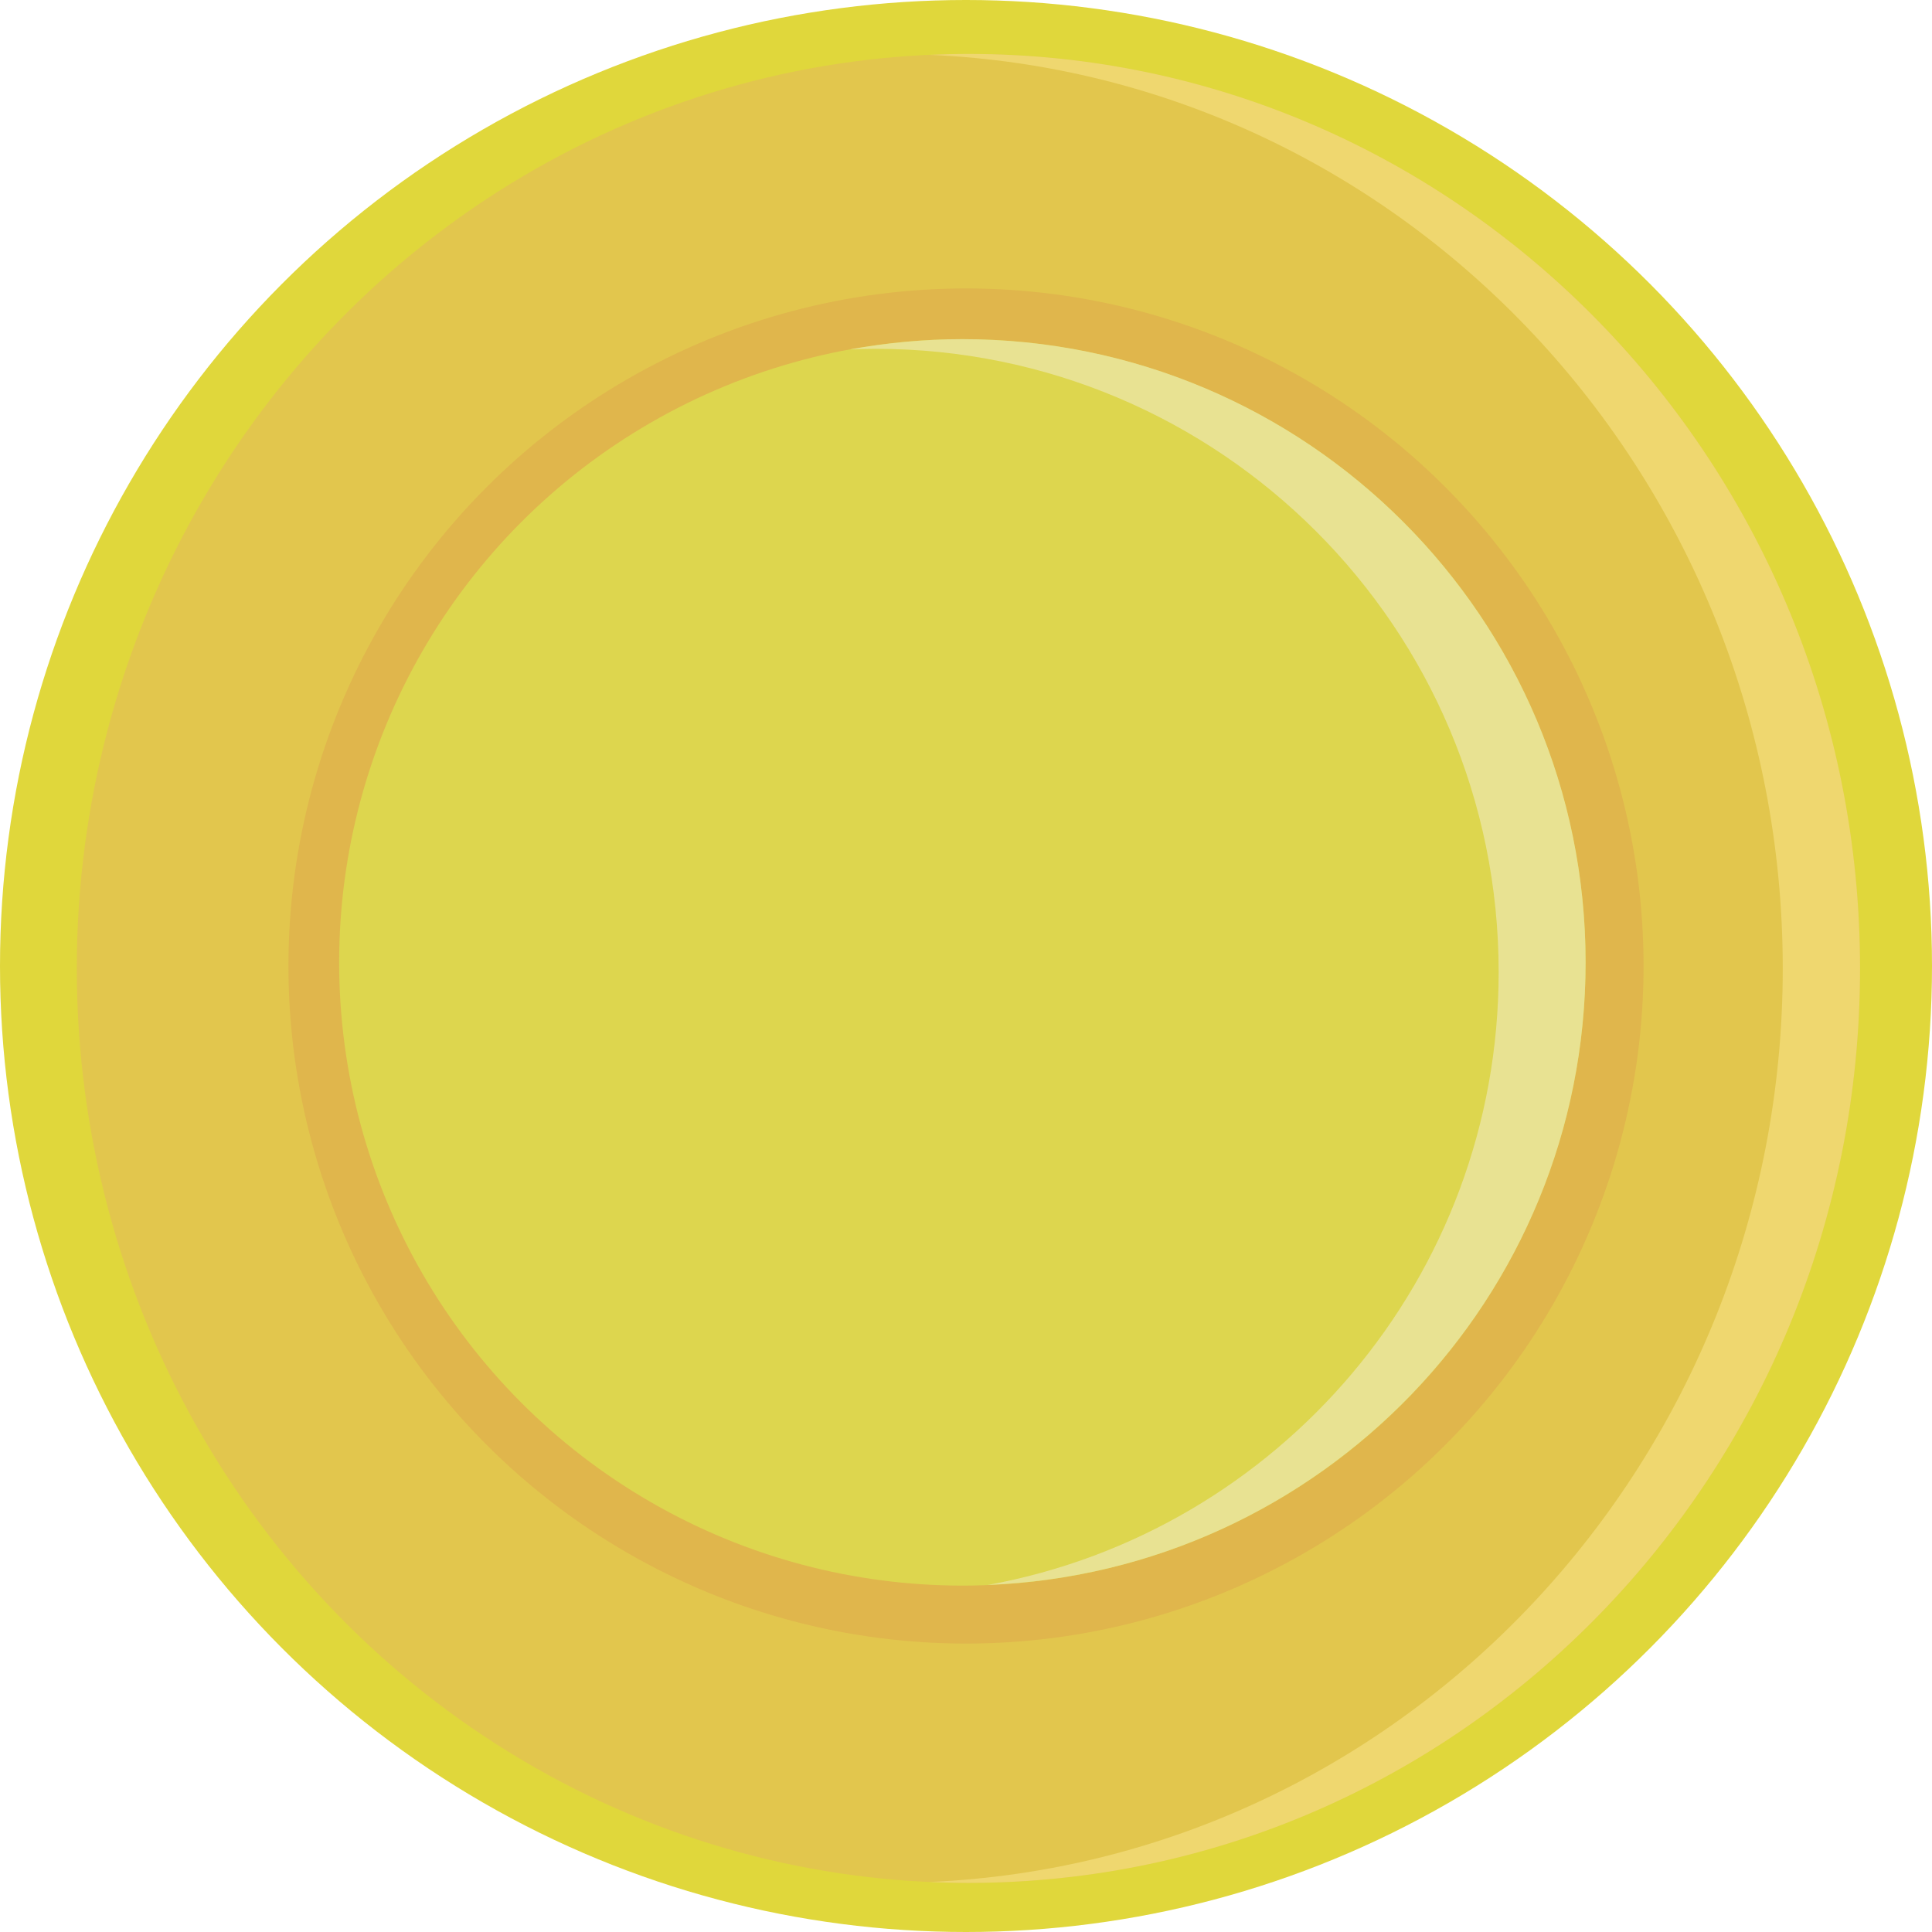 <?xml version="1.0" encoding="utf-8"?>
<!-- Generator: Adobe Illustrator 16.0.0, SVG Export Plug-In . SVG Version: 6.00 Build 0)  -->
<!DOCTYPE svg PUBLIC "-//W3C//DTD SVG 1.1//EN" "http://www.w3.org/Graphics/SVG/1.1/DTD/svg11.dtd">
<svg version="1.1" id="Layer_1" xmlns="http://www.w3.org/2000/svg" xmlns:xlink="http://www.w3.org/1999/xlink" x="0px" y="0px"
	 width="200px" height="200px" viewBox="0 0 200 200" enable-background="new 0 0 200 200" xml:space="preserve">
<circle fill="#E0D73B" cx="100" cy="100" r="100"/>
<ellipse fill="#E2C64D" cx="100.25" cy="100.25" rx="92.3" ry="94.666"/>
<path fill="#EFD76F" d="M100.25,5.583c-1.341,0-2.673,0.036-4,0.094c49.119,2.149,88.3,43.665,88.3,94.573
	c0,50.907-39.181,92.423-88.3,94.572c1.327,0.058,2.659,0.094,4,0.094c50.976,0,92.3-42.384,92.3-94.666
	C192.55,47.967,151.226,5.583,100.25,5.583z"/>
<circle fill="#E0B64C" cx="100" cy="100" r="70.141"/>
<circle fill="#DDD64E" cx="99.625" cy="99.625" r="64.516"/>
<path fill="#E8E292" d="M99.625,35.109c-3.975,0-7.859,0.378-11.635,1.066c0.875-0.035,1.751-0.066,2.635-0.066
	c35.631,0,64.516,28.884,64.516,64.516c0,31.656-22.807,57.968-52.881,63.449c34.408-1.385,61.881-29.702,61.881-64.449
	C164.141,63.994,135.256,35.109,99.625,35.109z"/>
</svg>
